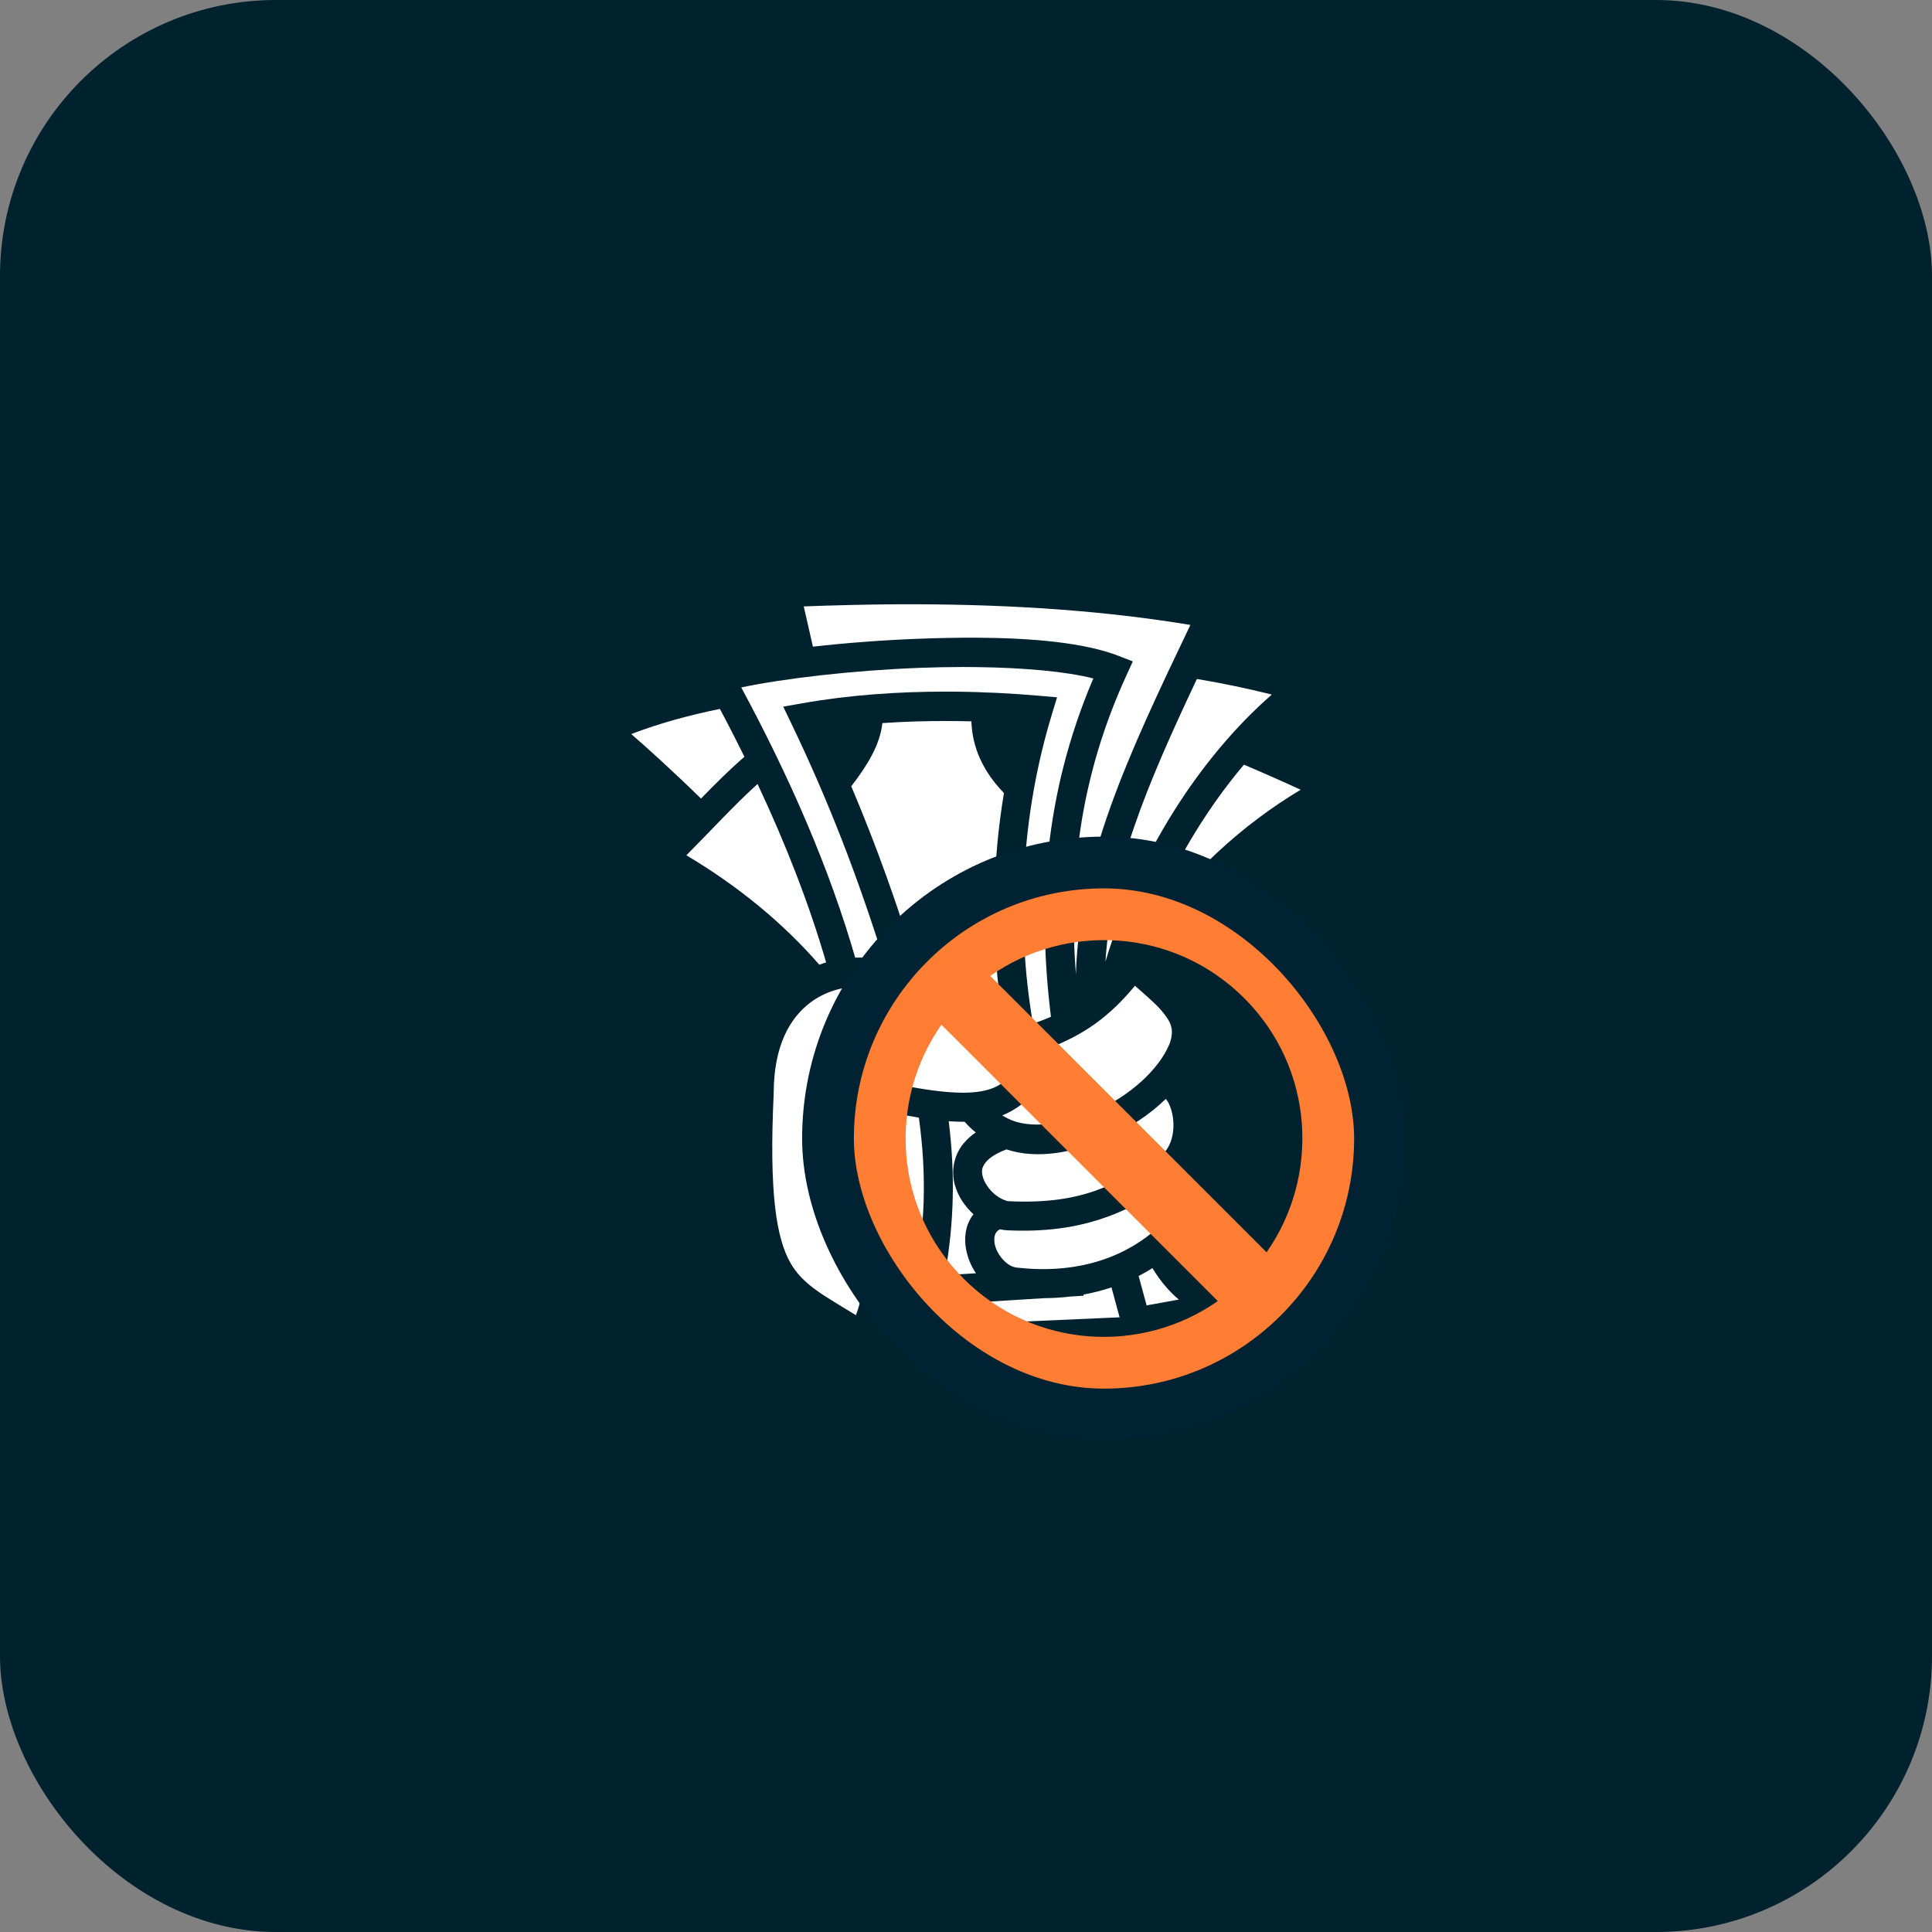 <svg width="56" height="56" viewBox="0 0 56 56" fill="none" xmlns="http://www.w3.org/2000/svg">
<rect x="0" y="0" width="56" height="56" fill="#808080" stroke="none"/>
<rect width="56" height="56" rx="8" fill="#00212E"/>
<path d="M26.584 17.515C26.399 17.514 26.213 17.515 26.026 17.515C25.129 17.52 24.217 17.543 23.297 17.577L23.563 18.744C24.521 18.636 25.571 18.555 26.621 18.515C27.19 18.493 27.755 18.482 28.303 18.484C29.948 18.493 31.441 18.631 32.417 19.009L32.835 19.171L32.649 19.578C31.286 22.554 30.971 25.425 31.185 28.242C31.29 24.899 32.68 21.926 34.504 18.114C32.022 17.702 29.365 17.524 26.584 17.515V17.515ZM27.898 19.333C27.488 19.334 27.071 19.342 26.653 19.358C24.7 19.433 22.753 19.662 21.485 19.925C22.902 22.554 24.048 25.188 24.788 27.757C24.881 27.754 24.973 27.755 25.065 27.759C25.253 27.768 25.439 27.794 25.621 27.834C24.868 25.424 24.01 23.202 22.943 20.984L22.702 20.482L23.249 20.386C24.625 20.142 26.046 20.047 27.398 20.047C27.488 20.047 27.578 20.047 27.667 20.048C28.526 20.056 29.354 20.1 30.121 20.167L30.639 20.212L30.488 20.71C29.611 23.596 29.439 26.695 29.935 29.643C29.943 29.651 29.952 29.659 29.96 29.666C30.139 29.604 30.306 29.54 30.462 29.472C30.075 26.313 30.246 23.053 31.691 19.665C30.885 19.46 29.655 19.353 28.305 19.336C28.169 19.334 28.034 19.333 27.898 19.333ZM34.693 19.68C33.241 22.752 32.211 25.215 32.042 27.873C32.981 24.742 34.797 21.935 36.865 20.132C36.147 19.953 35.422 19.802 34.693 19.68ZM20.866 20.548C19.987 20.729 19.128 20.959 18.297 21.277C18.701 21.628 19.432 22.28 20.319 23.147C20.727 22.727 21.143 22.312 21.578 21.935C21.348 21.469 21.111 21.006 20.866 20.548ZM27.523 20.899C26.885 20.896 26.232 20.914 25.576 20.959C25.507 21.601 25.128 22.201 24.674 22.791C25.398 24.5 26.023 26.245 26.585 28.097C27.446 28.351 28.298 28.651 28.989 29.011C28.732 27.021 28.767 24.982 29.1 22.987C28.496 22.363 28.182 21.671 28.156 20.909C27.945 20.903 27.735 20.9 27.523 20.899ZM36.056 22.164C34.896 23.537 33.875 25.257 33.179 27.128C34.457 25.31 36.028 23.892 37.701 22.891C37.156 22.64 36.608 22.398 36.056 22.164ZM21.958 22.724C21.274 23.343 20.598 24.084 19.895 24.791C21.408 25.691 22.697 26.756 23.749 27.963C23.814 27.938 23.88 27.916 23.946 27.896C23.454 26.204 22.78 24.472 21.958 22.724ZM32.898 28.572C32.13 29.5 31.406 29.989 30.41 30.38C30.522 30.812 30.355 31.308 29.972 31.688C29.747 31.911 29.464 32.165 29.05 32.331C29.109 32.366 29.17 32.399 29.232 32.43C29.812 32.72 30.836 32.626 31.787 32.194C32.735 31.762 33.583 31.018 33.897 30.263C34.054 29.839 33.941 29.617 33.666 29.293C33.47 29.062 33.183 28.829 32.898 28.572V28.572ZM24.926 28.599C24.424 28.595 23.914 28.74 23.492 29.057C22.892 29.508 22.43 30.312 22.426 31.679V31.688L22.426 31.698C22.289 34.575 22.501 35.902 22.921 36.623C23.291 37.258 23.907 37.563 24.809 38.122C24.852 38.01 24.896 37.871 24.938 37.696C25.045 37.251 25.133 36.639 25.189 35.963C25.301 34.61 25.285 32.986 25.098 31.817L24.999 31.198L25.609 31.339C27.091 31.68 27.939 31.72 28.431 31.633C28.923 31.546 29.09 31.374 29.378 31.088C29.65 30.82 29.645 30.723 29.587 30.572C29.53 30.421 29.299 30.171 28.908 29.933C28.125 29.456 26.794 29.013 25.551 28.684C25.347 28.63 25.137 28.601 24.926 28.599ZM33.79 31.853C33.321 32.311 32.743 32.686 32.136 32.962C31.153 33.409 30.071 33.614 29.173 33.316C28.857 33.434 28.672 33.569 28.58 33.681C28.452 33.835 28.444 33.949 28.487 34.111C28.531 34.273 28.659 34.466 28.818 34.604C28.977 34.743 29.166 34.815 29.238 34.818C31.432 34.922 32.381 34.293 33.564 33.563C33.909 33.35 34.041 32.919 34.008 32.488C33.991 32.272 33.928 32.07 33.856 31.943C33.838 31.91 33.816 31.88 33.79 31.853ZM26 32.28C26.128 33.455 26.13 34.826 26.03 36.032C25.972 36.739 25.881 37.381 25.759 37.892C25.706 38.115 25.647 38.312 25.576 38.486L32.452 38.183C32.375 37.895 32.296 37.605 32.217 37.316C31.952 37.404 31.682 37.473 31.408 37.523L31.41 37.557L31.021 37.581C30.781 37.61 30.531 37.626 30.271 37.628L26.34 37.872L26.457 37.328C26.83 35.593 26.864 34.066 26.634 32.395C26.422 32.361 26.211 32.322 26 32.28H26ZM27.499 32.499C27.684 33.996 27.662 35.425 27.386 36.962L28.289 36.906C28.147 36.697 28.05 36.461 28.003 36.213C27.942 35.891 27.976 35.532 28.187 35.235C28.196 35.222 28.206 35.209 28.216 35.196C27.971 34.969 27.765 34.678 27.672 34.328C27.573 33.956 27.635 33.5 27.93 33.143C28.027 33.026 28.145 32.919 28.283 32.824C28.161 32.726 28.054 32.623 27.961 32.515C27.817 32.516 27.664 32.511 27.499 32.499ZM33.717 34.458C32.618 35.126 31.383 35.765 29.198 35.661C29.127 35.657 29.056 35.648 28.986 35.632C28.929 35.658 28.898 35.691 28.875 35.723C28.83 35.787 28.803 35.901 28.832 36.057C28.891 36.367 29.185 36.708 29.459 36.74C31.399 36.965 32.739 36.331 33.553 35.592C33.928 35.252 33.931 35.035 33.876 34.798C33.848 34.679 33.787 34.565 33.717 34.458ZM33.404 36.758C33.274 36.839 33.14 36.915 33.004 36.986C33.081 37.269 33.158 37.553 33.235 37.837L34.169 37.669C33.928 37.464 33.739 37.249 33.588 37.036C33.52 36.941 33.461 36.849 33.404 36.758Z" fill="white"/>
<g clip-path="url(#clip0_1498_28318)">
<path d="M32 25.25C27.72 25.25 24.25 28.72 24.25 33C24.25 37.28 27.72 40.75 32 40.75C36.28 40.75 39.75 37.28 39.75 33C39.75 28.72 36.28 25.25 32 25.25ZM36.066 28.934C38.111 30.979 38.253 34.105 36.712 36.298L28.702 28.288C30.896 26.746 34.022 26.89 36.066 28.934ZM27.934 37.066C25.889 35.021 25.747 31.895 27.288 29.702L35.298 37.712C33.104 39.254 29.978 39.11 27.934 37.066Z" fill="#FF7E33"/>
</g>
<rect x="24" y="25" width="16" height="16" rx="8" stroke="#002233" stroke-width="1.5"/>
<defs>
<clipPath id="clip0_1498_28318">
<rect x="24" y="25" width="16" height="16" rx="8" fill="white"/>
</clipPath>
</defs>
</svg>
